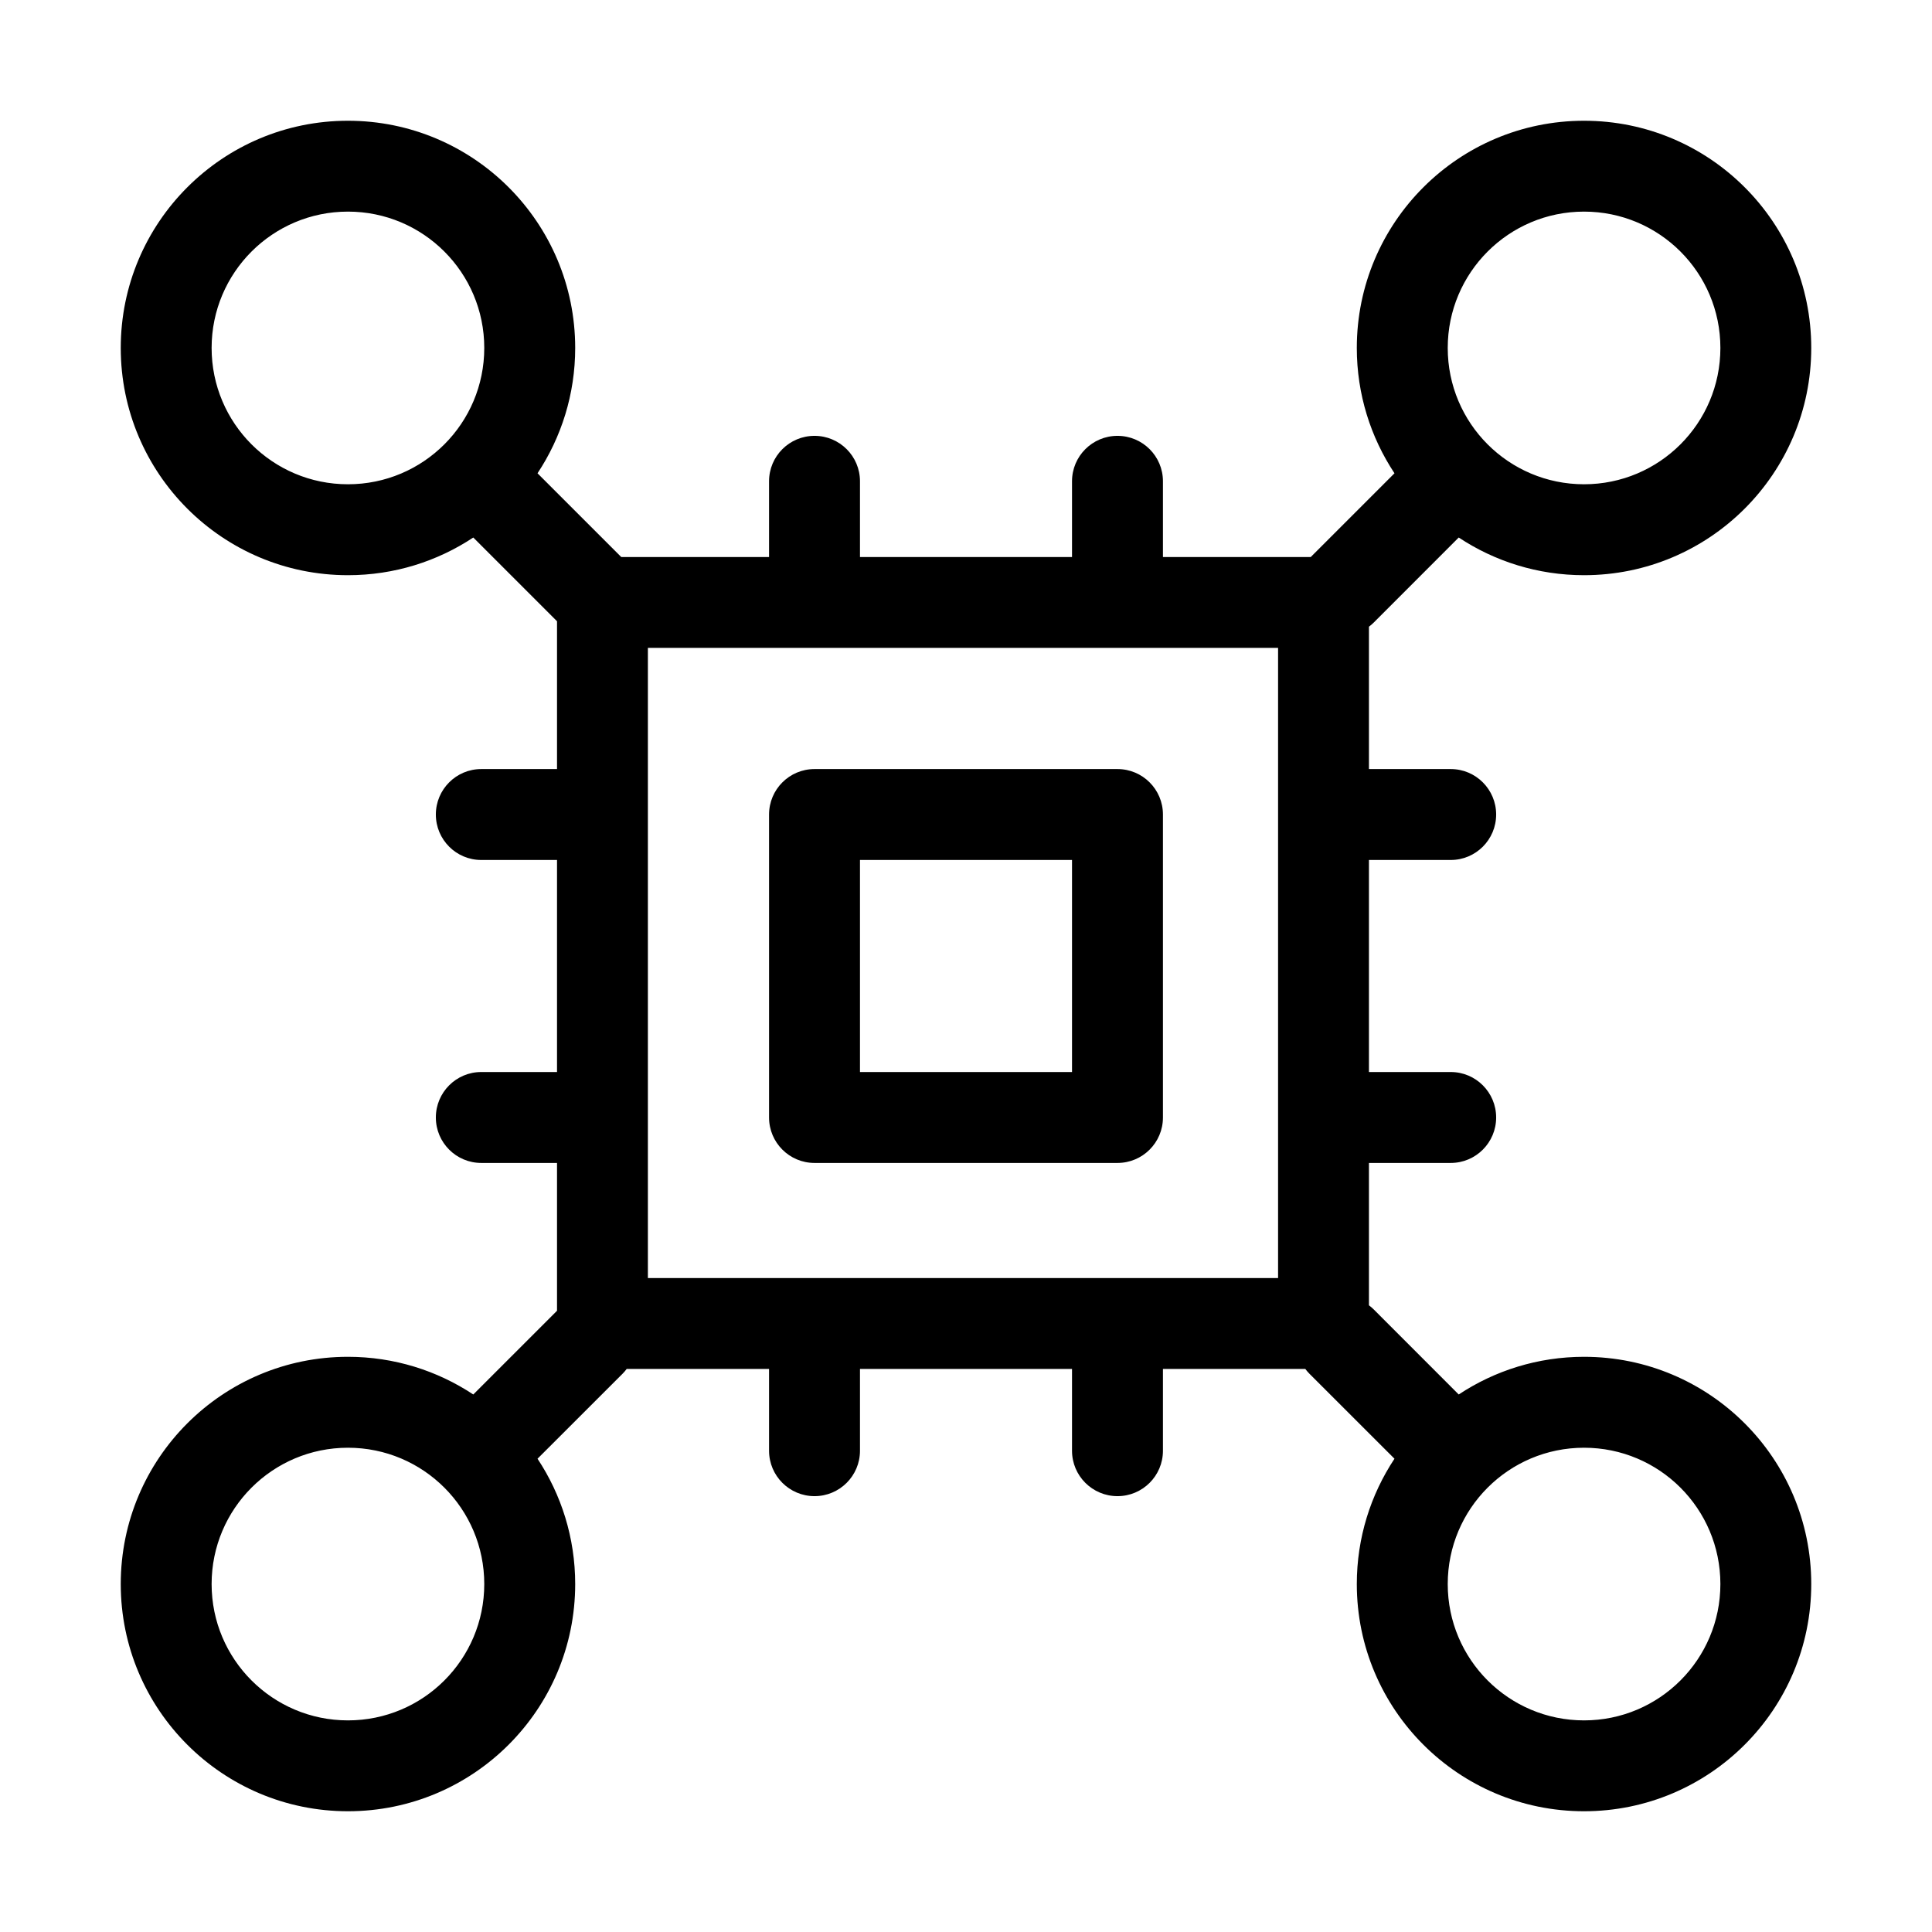 <svg width="32" height="32" viewBox="0 0 32 32" fill="none" xmlns="http://www.w3.org/2000/svg">
<path fill-rule="evenodd" clip-rule="evenodd" d="M5.763 3.505C4.516 3.505 3.505 4.516 3.505 5.763C3.505 7.011 4.516 8.021 5.763 8.021C7.011 8.021 8.021 7.011 8.021 5.763C8.021 4.516 7.011 3.505 5.763 3.505ZM2 5.763C2 3.685 3.685 2 5.763 2C7.842 2 9.527 3.685 9.527 5.763C9.527 6.53 9.297 7.244 8.903 7.839L10.29 9.226H12.738V7.971C12.738 7.556 13.075 7.219 13.491 7.219C13.907 7.219 14.244 7.556 14.244 7.971V9.226H17.756V7.971C17.756 7.556 18.093 7.219 18.509 7.219C18.925 7.219 19.262 7.556 19.262 7.971V9.226H21.71L23.097 7.839C22.703 7.244 22.473 6.53 22.473 5.763C22.473 3.685 24.158 2 26.237 2C28.315 2 30 3.685 30 5.763C30 7.842 28.315 9.527 26.237 9.527C25.47 9.527 24.756 9.297 24.161 8.903L22.755 10.31C22.729 10.336 22.702 10.359 22.674 10.38V12.738H24.029C24.444 12.738 24.781 13.075 24.781 13.491C24.781 13.907 24.444 14.244 24.029 14.244H22.674V17.756H24.029C24.444 17.756 24.781 18.093 24.781 18.509C24.781 18.925 24.444 19.262 24.029 19.262H22.674V21.62C22.702 21.641 22.729 21.664 22.755 21.69L24.161 23.097C24.756 22.703 25.47 22.473 26.237 22.473C28.315 22.473 30 24.158 30 26.237C30 28.315 28.315 30 26.237 30C24.158 30 22.473 28.315 22.473 26.237C22.473 25.47 22.703 24.756 23.097 24.161L21.69 22.755C21.664 22.729 21.641 22.702 21.62 22.674H19.262V24.029C19.262 24.444 18.925 24.781 18.509 24.781C18.093 24.781 17.756 24.444 17.756 24.029V22.674H14.244V24.029C14.244 24.444 13.907 24.781 13.491 24.781C13.075 24.781 12.738 24.444 12.738 24.029V22.674H10.38C10.359 22.702 10.336 22.729 10.31 22.755L8.903 24.161C9.297 24.756 9.527 25.47 9.527 26.237C9.527 28.315 7.842 30 5.763 30C3.685 30 2 28.315 2 26.237C2 24.158 3.685 22.473 5.763 22.473C6.53 22.473 7.244 22.703 7.839 23.097L9.226 21.71V19.262H7.971C7.556 19.262 7.219 18.925 7.219 18.509C7.219 18.093 7.556 17.756 7.971 17.756H9.226V14.244H7.971C7.556 14.244 7.219 13.907 7.219 13.491C7.219 13.075 7.556 12.738 7.971 12.738H9.226V10.29L7.839 8.903C7.244 9.297 6.53 9.527 5.763 9.527C3.685 9.527 2 7.842 2 5.763ZM10.731 10.731V21.169H21.169V10.731H10.731ZM26.237 3.505C24.989 3.505 23.979 4.516 23.979 5.763C23.979 7.011 24.989 8.021 26.237 8.021C27.484 8.021 28.495 7.011 28.495 5.763C28.495 4.516 27.484 3.505 26.237 3.505ZM12.738 13.491C12.738 13.075 13.075 12.738 13.491 12.738H18.509C18.925 12.738 19.262 13.075 19.262 13.491V18.509C19.262 18.925 18.925 19.262 18.509 19.262H13.491C13.075 19.262 12.738 18.925 12.738 18.509V13.491ZM14.244 14.244V17.756H17.756V14.244H14.244ZM5.763 23.979C4.516 23.979 3.505 24.989 3.505 26.237C3.505 27.484 4.516 28.495 5.763 28.495C7.011 28.495 8.021 27.484 8.021 26.237C8.021 24.989 7.011 23.979 5.763 23.979ZM26.237 23.979C24.989 23.979 23.979 24.989 23.979 26.237C23.979 27.484 24.989 28.495 26.237 28.495C27.484 28.495 28.495 27.484 28.495 26.237C28.495 24.989 27.484 23.979 26.237 23.979Z" fill="black"/>
</svg>
